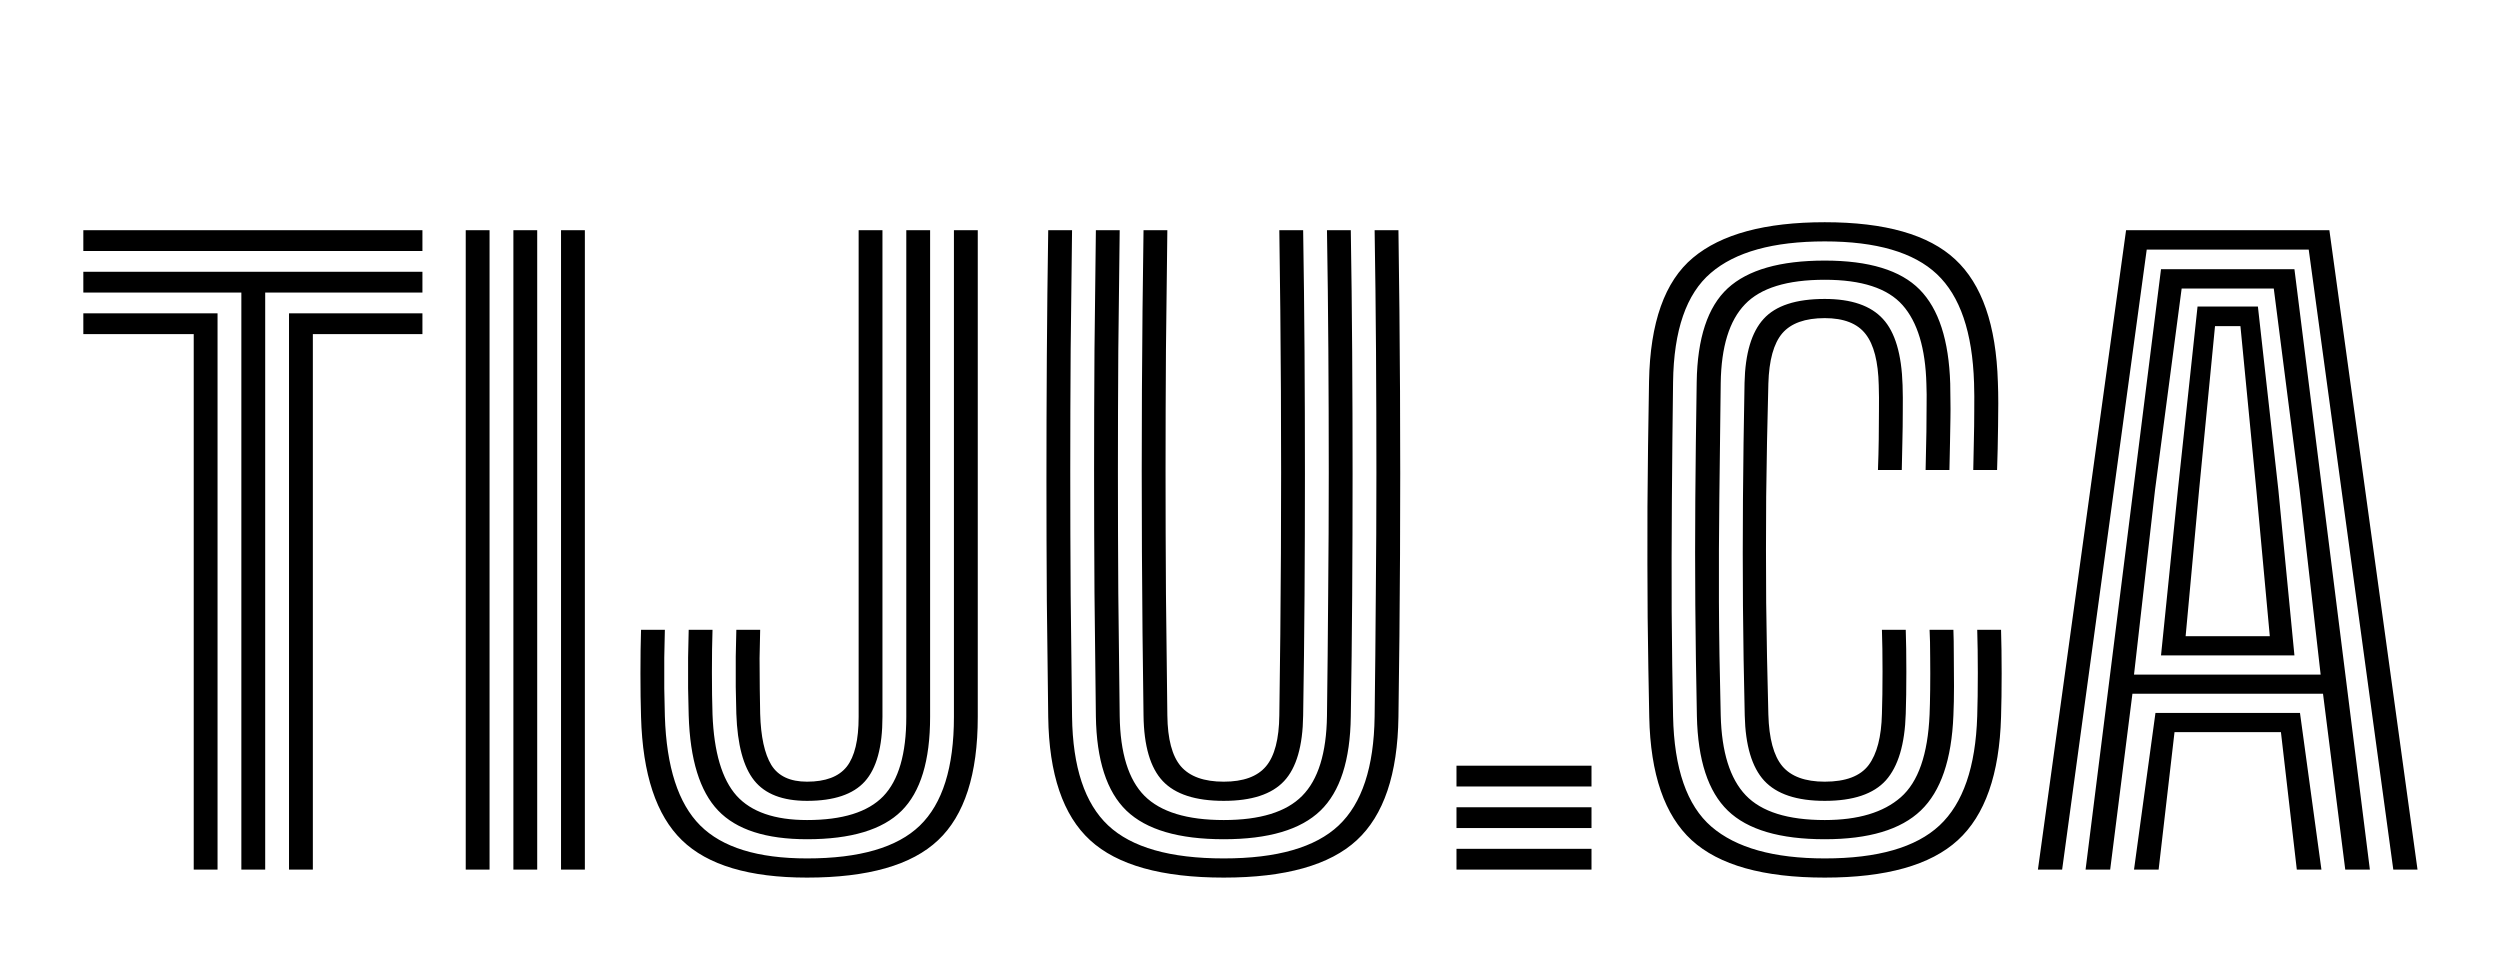 <svg width="180" height="69" viewBox="0 0 180 69" fill="none" xmlns="http://www.w3.org/2000/svg">
<path d="M17.378 62.611V21.064H6V19.568H30.415V21.064H19.094V62.611H17.378ZM13.948 62.611V24.056H6V22.56H15.663V62.611H13.948ZM20.809 62.611V22.56H30.415V24.056H22.525V62.611H20.809ZM6 18.072V16.575H30.415V18.072H6Z" fill="black"/>
<path d="M40.394 62.611V16.575H42.11V62.611H40.394ZM33.533 62.611V16.575H35.248V62.611H33.533ZM36.964 62.611V16.575H38.679V62.611H36.964Z" fill="black"/>
<path d="M58.105 63.187C53.95 63.187 50.948 62.29 49.1 60.496C47.251 58.703 46.269 55.744 46.155 51.62C46.126 50.699 46.112 49.654 46.112 48.484C46.112 47.314 46.126 46.269 46.155 45.348H47.87C47.851 45.942 47.837 46.609 47.827 47.347C47.827 48.086 47.827 48.824 47.827 49.563C47.837 50.301 47.851 50.968 47.87 51.563C47.985 55.226 48.833 57.849 50.415 59.432C51.997 61.014 54.56 61.806 58.105 61.806C61.889 61.806 64.595 61.019 66.225 59.446C67.864 57.864 68.683 55.255 68.683 51.62V16.575H70.399V51.62C70.399 55.744 69.446 58.703 67.54 60.496C65.643 62.29 62.498 63.187 58.105 63.187ZM58.105 60.425C55.151 60.425 53.016 59.734 51.701 58.353C50.386 56.972 49.681 54.689 49.586 51.505C49.567 50.93 49.552 50.277 49.543 49.548C49.543 48.82 49.543 48.086 49.543 47.347C49.552 46.609 49.567 45.942 49.586 45.348H51.301C51.272 46.211 51.258 47.228 51.258 48.398C51.258 49.568 51.272 50.584 51.301 51.447C51.406 54.162 51.982 56.109 53.031 57.288C54.088 58.458 55.78 59.043 58.105 59.043C60.659 59.043 62.489 58.473 63.594 57.331C64.7 56.181 65.253 54.277 65.253 51.62V16.575H66.968V51.62C66.968 54.766 66.282 57.02 64.909 58.382C63.537 59.743 61.269 60.425 58.105 60.425ZM58.105 57.662C56.352 57.662 55.084 57.173 54.303 56.195C53.521 55.217 53.093 53.615 53.016 51.39C52.997 50.834 52.983 50.191 52.974 49.462C52.974 48.733 52.974 48.004 52.974 47.276C52.983 46.547 52.997 45.904 53.016 45.348H54.732C54.713 45.962 54.698 46.642 54.689 47.391C54.689 48.139 54.694 48.868 54.703 49.577C54.713 50.277 54.722 50.882 54.732 51.39C54.779 53.04 55.046 54.267 55.532 55.073C56.028 55.879 56.885 56.281 58.105 56.281C59.439 56.281 60.392 55.922 60.964 55.202C61.536 54.473 61.822 53.279 61.822 51.62V16.575H63.537V51.62C63.537 53.778 63.113 55.327 62.265 56.267C61.426 57.197 60.04 57.662 58.105 57.662Z" fill="black"/>
<path d="M88.109 63.187C83.649 63.187 80.442 62.29 78.489 60.496C76.535 58.703 75.529 55.744 75.472 51.62C75.434 48.896 75.401 46.11 75.372 43.262C75.353 40.413 75.344 37.522 75.344 34.587C75.344 31.643 75.353 28.669 75.372 25.668C75.391 22.656 75.425 19.625 75.472 16.575H77.188C77.15 19.386 77.116 22.248 77.088 25.164C77.069 28.08 77.059 31.014 77.059 33.968C77.059 36.922 77.069 39.876 77.088 42.83C77.116 45.784 77.15 48.705 77.188 51.591C77.235 55.236 78.103 57.849 79.789 59.432C81.476 61.014 84.249 61.806 88.109 61.806C91.949 61.806 94.708 61.014 96.385 59.432C98.063 57.849 98.925 55.236 98.973 51.591C99.011 48.695 99.039 45.784 99.058 42.859C99.087 39.924 99.101 36.989 99.101 34.055C99.101 31.12 99.092 28.195 99.073 25.279C99.054 22.354 99.02 19.453 98.973 16.575H100.688C100.745 20.412 100.783 24.286 100.802 28.2C100.821 32.112 100.821 36.03 100.802 39.953C100.783 43.876 100.745 47.765 100.688 51.62C100.631 55.744 99.63 58.703 97.686 60.496C95.742 62.29 92.55 63.187 88.109 63.187ZM88.109 60.425C84.869 60.425 82.534 59.739 81.104 58.367C79.684 56.996 78.951 54.732 78.903 51.577C78.865 48.585 78.832 45.621 78.803 42.686C78.784 39.742 78.774 36.817 78.774 33.911C78.774 31.005 78.784 28.108 78.803 25.221C78.832 22.335 78.865 19.453 78.903 16.575H80.618C80.58 19.462 80.547 22.359 80.518 25.265C80.499 28.161 80.49 31.072 80.49 33.997C80.49 36.913 80.499 39.833 80.518 42.758C80.547 45.684 80.58 48.613 80.618 51.548C80.656 54.224 81.252 56.142 82.405 57.303C83.568 58.463 85.469 59.043 88.109 59.043C90.729 59.043 92.612 58.463 93.755 57.303C94.908 56.142 95.504 54.224 95.542 51.548C95.58 48.652 95.609 45.741 95.628 42.816C95.656 39.891 95.671 36.965 95.671 34.04C95.671 31.105 95.661 28.18 95.642 25.265C95.623 22.349 95.59 19.453 95.542 16.575H97.257C97.305 19.51 97.338 22.44 97.357 25.365C97.376 28.291 97.386 31.216 97.386 34.141C97.386 37.066 97.376 39.982 97.357 42.888C97.338 45.794 97.305 48.69 97.257 51.577C97.219 54.732 96.49 56.996 95.07 58.367C93.65 59.739 91.33 60.425 88.109 60.425ZM88.109 57.662C86.079 57.662 84.616 57.188 83.72 56.238C82.825 55.289 82.362 53.716 82.334 51.519C82.276 47.559 82.238 43.636 82.219 39.752C82.2 35.858 82.2 31.983 82.219 28.128C82.238 24.272 82.276 20.421 82.334 16.575H84.049C84.011 19.386 83.978 22.248 83.949 25.164C83.93 28.07 83.92 31 83.92 33.954C83.92 36.898 83.93 39.843 83.949 42.787C83.978 45.731 84.011 48.637 84.049 51.505C84.068 53.212 84.392 54.435 85.021 55.173C85.66 55.912 86.689 56.281 88.109 56.281C89.519 56.281 90.534 55.912 91.153 55.173C91.773 54.435 92.092 53.212 92.111 51.505C92.168 47.63 92.207 43.746 92.226 39.852C92.245 35.949 92.245 32.055 92.226 28.171C92.207 24.277 92.168 20.412 92.111 16.575H93.827C93.874 19.52 93.908 22.455 93.927 25.38C93.946 28.305 93.955 31.225 93.955 34.141C93.955 37.057 93.946 39.963 93.927 42.859C93.908 45.755 93.874 48.642 93.827 51.519C93.798 53.716 93.341 55.289 92.454 56.238C91.568 57.188 90.12 57.662 88.109 57.662Z" fill="black"/>
<path d="M104.867 62.611V61.115H114.588V62.611H104.867ZM104.867 56.627V55.13H114.588V56.627H104.867ZM104.867 59.619V58.123H114.588V59.619H104.867Z" fill="black"/>
<path d="M131.382 63.187C126.96 63.187 123.768 62.29 121.805 60.496C119.851 58.703 118.831 55.744 118.746 51.62C118.698 49.328 118.66 46.935 118.631 44.441C118.612 41.938 118.608 39.286 118.617 36.486C118.636 33.676 118.674 30.664 118.731 27.451C118.808 23.222 119.861 20.258 121.891 18.561C123.93 16.854 127.094 16 131.382 16C135.728 16 138.858 16.892 140.774 18.676C142.699 20.46 143.723 23.404 143.847 27.509C143.866 27.979 143.876 28.487 143.876 29.034C143.876 29.571 143.871 30.118 143.861 30.674C143.852 31.23 143.842 31.777 143.833 32.314C143.823 32.851 143.809 33.359 143.79 33.839H142.075C142.094 33.206 142.108 32.52 142.117 31.782C142.136 31.043 142.146 30.309 142.146 29.581C142.156 28.842 142.151 28.171 142.132 27.567C142.017 23.922 141.126 21.313 139.459 19.74C137.791 18.168 135.099 17.381 131.382 17.381C127.675 17.381 124.94 18.139 123.177 19.654C121.414 21.16 120.509 23.778 120.461 27.509C120.423 30.424 120.394 33.263 120.375 36.026C120.356 38.778 120.351 41.449 120.361 44.039C120.38 46.619 120.413 49.127 120.461 51.563C120.537 55.341 121.457 57.993 123.22 59.518C124.992 61.043 127.713 61.806 131.382 61.806C135.194 61.806 137.948 61.014 139.644 59.432C141.341 57.849 142.246 55.226 142.36 51.563C142.389 50.671 142.403 49.635 142.403 48.455C142.403 47.276 142.389 46.24 142.36 45.348H144.076C144.104 46.269 144.119 47.314 144.119 48.484C144.119 49.654 144.104 50.699 144.076 51.62C143.961 55.744 142.923 58.703 140.96 60.496C138.996 62.29 135.804 63.187 131.382 63.187ZM131.382 60.425C128.152 60.425 125.826 59.739 124.406 58.367C122.986 56.996 122.243 54.728 122.176 51.563C122.119 48.714 122.081 46.043 122.062 43.55C122.043 41.056 122.043 38.524 122.062 35.954C122.081 33.383 122.114 30.568 122.162 27.509C122.21 24.344 122.953 22.095 124.392 20.762C125.841 19.429 128.171 18.762 131.382 18.762C134.565 18.762 136.843 19.457 138.215 20.848C139.587 22.239 140.321 24.497 140.416 27.624C140.426 27.998 140.431 28.391 140.431 28.804C140.44 29.216 140.44 29.667 140.431 30.156C140.421 30.645 140.412 31.192 140.402 31.796C140.393 32.4 140.378 33.081 140.359 33.839H138.644C138.672 32.745 138.691 31.83 138.701 31.091C138.711 30.353 138.715 29.715 138.715 29.178C138.725 28.641 138.72 28.132 138.701 27.653C138.634 25.082 138.063 23.188 136.986 21.97C135.909 20.752 134.041 20.143 131.382 20.143C128.676 20.143 126.76 20.733 125.636 21.913C124.511 23.083 123.93 24.967 123.892 27.567C123.854 30.636 123.82 33.417 123.792 35.91C123.763 38.395 123.754 40.869 123.763 43.334C123.773 45.789 123.816 48.513 123.892 51.505C123.958 54.152 124.559 56.07 125.693 57.26C126.827 58.449 128.723 59.043 131.382 59.043C133.784 59.043 135.609 58.497 136.857 57.403C138.115 56.3 138.806 54.315 138.93 51.447C138.949 51.006 138.963 50.407 138.973 49.649C138.982 48.882 138.982 48.105 138.973 47.319C138.973 46.523 138.958 45.866 138.93 45.348H140.645C140.664 45.827 140.674 46.431 140.674 47.16C140.683 47.889 140.688 48.642 140.688 49.419C140.688 50.186 140.674 50.882 140.645 51.505C140.521 54.689 139.74 56.972 138.301 58.353C136.862 59.734 134.556 60.425 131.382 60.425ZM131.382 57.662C129.371 57.662 127.918 57.178 127.022 56.209C126.136 55.241 125.669 53.673 125.621 51.505C125.555 48.733 125.512 46.101 125.493 43.607C125.474 41.104 125.474 38.557 125.493 35.968C125.512 33.379 125.55 30.578 125.607 27.567C125.655 25.447 126.112 23.912 126.979 22.963C127.847 22.004 129.314 21.524 131.382 21.524C133.298 21.524 134.694 22.004 135.57 22.963C136.447 23.912 136.919 25.505 136.986 27.739C137.005 28.295 137.009 28.933 137 29.652C137 30.362 136.99 31.086 136.971 31.825C136.962 32.554 136.948 33.225 136.928 33.839H135.213C135.242 33.081 135.261 32.343 135.27 31.623C135.28 30.904 135.285 30.218 135.285 29.566C135.294 28.914 135.289 28.305 135.27 27.739C135.232 26.041 134.918 24.814 134.327 24.056C133.736 23.289 132.754 22.905 131.382 22.905C129.972 22.905 128.952 23.27 128.323 23.999C127.704 24.728 127.37 25.936 127.322 27.624C127.246 30.482 127.194 33.191 127.165 35.752C127.146 38.303 127.146 40.855 127.165 43.406C127.194 45.947 127.246 48.628 127.322 51.447C127.37 53.174 127.704 54.411 128.323 55.159C128.952 55.907 129.972 56.281 131.382 56.281C132.888 56.281 133.941 55.883 134.541 55.087C135.142 54.282 135.461 53.049 135.499 51.39C135.528 50.527 135.542 49.515 135.542 48.355C135.542 47.184 135.528 46.182 135.499 45.348H137.214C137.243 46.182 137.257 47.189 137.257 48.369C137.257 49.548 137.243 50.556 137.214 51.39C137.148 53.586 136.671 55.183 135.785 56.181C134.899 57.168 133.431 57.662 131.382 57.662Z" fill="black"/>
<path d="M146.73 62.611L153.077 16.575H167.715L174.061 62.611H172.317L166.228 17.971H154.564L148.474 62.611H146.73ZM153.649 62.611L155.193 51.332H165.599L167.143 62.611H165.37L164.227 52.714H156.565L155.421 62.611H153.649ZM150.161 62.611L155.593 19.381H165.199L170.631 62.611H168.858L167.257 49.951H153.534L151.933 62.611H150.161ZM153.649 48.57H167.086L165.57 35.263L163.712 20.776H157.079L155.164 35.263L153.649 48.57ZM155.593 47.189L156.808 35.263L158.223 22.071H162.569L164.041 35.263L165.199 47.189H155.593ZM157.365 45.808H163.426L162.454 35.263L161.311 23.481H159.481L158.337 35.263L157.365 45.808Z" fill="black"/>
</svg>
